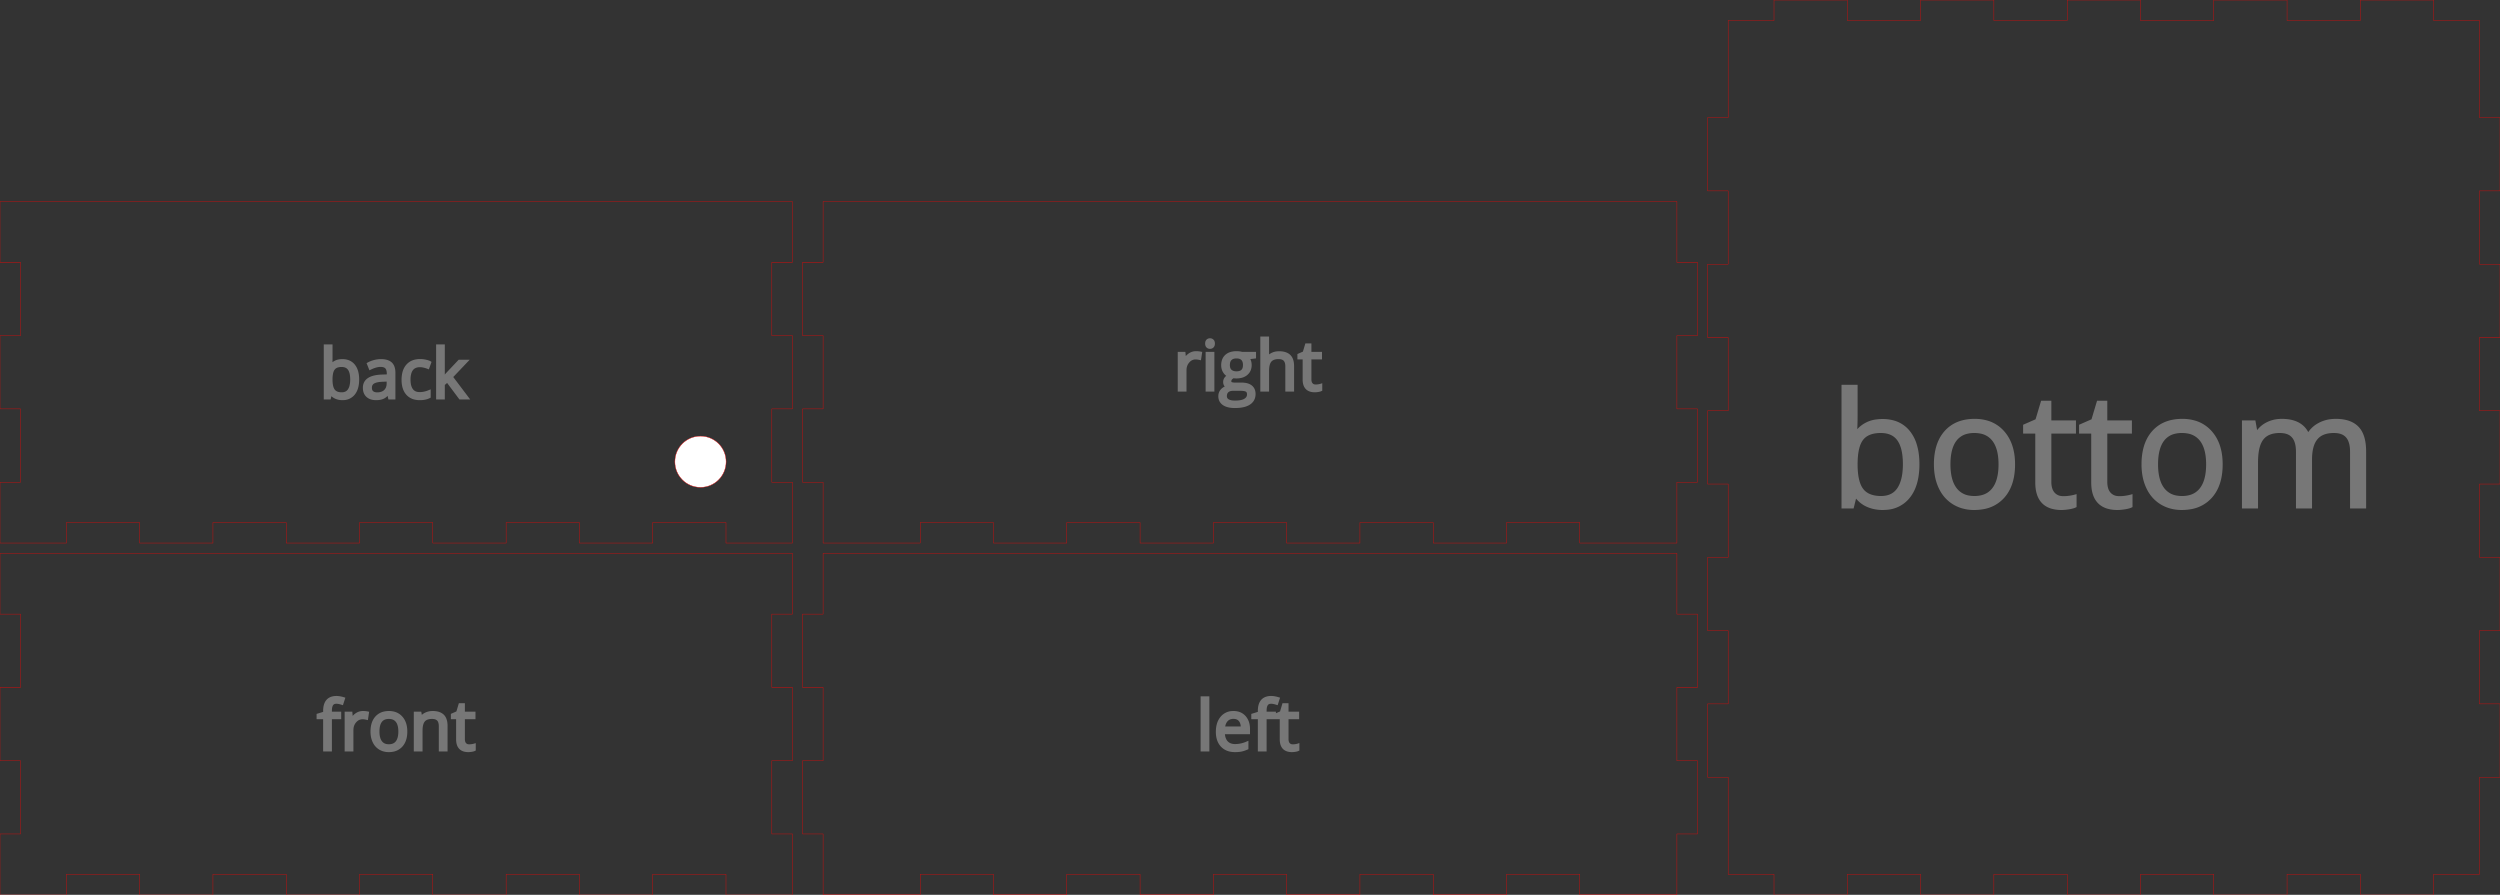 <?xml version="1.0" encoding="UTF-8" standalone="no"?>
<svg
   width="732mm"
   height="262mm"
   viewBox="0 0 732 262"
   version="1.1"
   preserveAspectRatio="xMidYMid meet"
   id="svg431"
   sodipodi:docname="doos_spiegel_3_v2.svg"
   inkscape:version="1.2.2 (732a01da63, 2022-12-09)"
   xmlns:inkscape="http://www.inkscape.org/namespaces/inkscape"
   xmlns:sodipodi="http://sodipodi.sourceforge.net/DTD/sodipodi-0.dtd"
   xmlns="http://www.w3.org/2000/svg"
   xmlns:svg="http://www.w3.org/2000/svg">
  <rect x="0" y="0" width="732" height="262" fill="#333333" stroke="none"/>
  <defs
     id="defs435" />
  <sodipodi:namedview
     id="namedview433"
     pagecolor="#ffffff"
     bordercolor="#000000"
     borderopacity="0.25"
     inkscape:showpageshadow="2"
     inkscape:pageopacity="0.0"
     inkscape:pagecheckerboard="0"
     inkscape:deskcolor="#d1d1d1"
     inkscape:document-units="mm"
     showgrid="false"
     inkscape:zoom="0.51470856"
     inkscape:cx="1384.2785"
     inkscape:cy="496.39742"
     inkscape:window-width="1920"
     inkscape:window-height="1001"
     inkscape:window-x="-9"
     inkscape:window-y="-9"
     inkscape:window-maximized="1"
     inkscape:current-layer="svg431" />
  <g
     id="svgGroup"
     stroke-linecap="round"
     fill-rule="evenodd"
     font-size="9pt"
     stroke="#000"
     stroke-width="0.25mm"
     fill="none"
     style="stroke:#000;stroke-width:0.25mm;fill:none">
    <path
       d="M 0 162 L 0 179.81 L 6 179.81 L 6 201.27 L 0 201.27 L 0 222.73 L 6 222.73 L 6 244.19 L 0 244.19 L 0 262 L 19.43 262 L 19.43 256 L 40.89 256 L 40.89 262 L 62.35 262 L 62.35 256 L 83.81 256 L 83.81 262 L 105.27 262 L 105.27 256 L 126.73 256 L 126.73 262 L 148.19 262 L 148.19 256 L 169.65 256 L 169.65 262 L 191.11 262 L 191.11 256 L 212.57 256 L 212.57 262 L 232 262 L 232 244.19 L 226 244.19 L 226 222.73 L 232 222.73 L 232 201.27 L 226 201.27 L 226 179.81 L 232 179.81 L 232 162 L 0 162 Z"
       id="front_outsideCutPath"
       stroke="#FF0000"
       stroke-width="0.1"
       style="stroke:#FF0000;stroke-width:0.1"
       vector-effect="non-scaling-stroke" />
    <path
       d="M 130.575 219.553 L 128.954 219.553 L 128.954 212.63 Q 128.954 211.796 128.712 211.231 A 1.928 1.928 0 0 0 128.358 210.677 A 1.828 1.828 0 0 0 127.609 210.198 Q 127.314 210.094 126.952 210.055 A 4.298 4.298 0 0 0 126.493 210.032 Q 125.387 210.032 124.67 210.426 A 2.286 2.286 0 0 0 124.032 210.94 A 2.65 2.65 0 0 0 123.572 211.746 Q 123.294 212.484 123.257 213.586 A 10.385 10.385 0 0 0 123.251 213.938 L 123.251 219.553 L 121.63 219.553 L 121.63 208.85 L 122.948 208.85 L 123.212 210.315 L 123.29 210.315 A 3.283 3.283 0 0 1 124.576 209.145 A 3.947 3.947 0 0 1 124.687 209.09 A 4.39 4.39 0 0 1 126.249 208.673 A 5.308 5.308 0 0 1 126.688 208.655 Q 127.971 208.655 128.832 209.065 A 2.913 2.913 0 0 1 129.599 209.588 Q 130.575 210.52 130.575 212.571 L 130.575 219.553 Z M 99.433 208.85 L 99.433 210.11 L 96.708 210.11 L 96.708 219.553 L 95.087 219.553 L 95.087 210.11 L 93.173 210.11 L 93.173 209.378 L 95.087 208.792 L 95.087 208.196 Q 95.087 204.79 97.656 204.325 A 4.927 4.927 0 0 1 98.534 204.251 Q 99.195 204.251 100.032 204.457 A 10.494 10.494 0 0 1 100.526 204.593 L 100.106 205.891 A 7.872 7.872 0 0 0 99.494 205.719 Q 98.941 205.589 98.505 205.589 A 2.186 2.186 0 0 0 97.978 205.648 A 1.404 1.404 0 0 0 97.147 206.199 A 1.876 1.876 0 0 0 96.9 206.699 Q 96.735 207.187 96.712 207.913 A 7.654 7.654 0 0 0 96.708 208.157 L 96.708 208.85 L 99.433 208.85 Z M 138.827 218.216 L 138.827 219.456 A 1.595 1.595 0 0 1 138.638 219.531 Q 138.436 219.598 138.148 219.649 A 6.063 6.063 0 0 1 138.051 219.666 Q 137.572 219.743 137.183 219.748 A 4.156 4.156 0 0 1 137.128 219.749 A 4.234 4.234 0 0 1 135.88 219.581 Q 134.509 219.158 134.15 217.668 A 5.096 5.096 0 0 1 134.022 216.477 L 134.022 210.11 L 132.489 210.11 L 132.489 209.329 L 134.022 208.655 L 134.706 206.37 L 135.644 206.37 L 135.644 208.85 L 138.749 208.85 L 138.749 210.11 L 135.644 210.11 L 135.644 216.409 A 3.264 3.264 0 0 0 135.691 216.982 Q 135.747 217.297 135.87 217.546 A 1.572 1.572 0 0 0 136.103 217.893 A 1.506 1.506 0 0 0 137.028 218.386 A 2.167 2.167 0 0 0 137.362 218.411 A 5.324 5.324 0 0 0 138.142 218.355 A 4.914 4.914 0 0 0 138.192 218.347 A 8.77 8.77 0 0 0 138.426 218.307 Q 138.65 218.266 138.805 218.222 A 2.43 2.43 0 0 0 138.827 218.216 Z M 107.548 208.772 L 107.323 210.276 A 7.145 7.145 0 0 0 106.809 210.181 Q 106.553 210.144 106.325 210.134 A 3.802 3.802 0 0 0 106.151 210.13 A 2.809 2.809 0 0 0 104.076 211.026 A 3.843 3.843 0 0 0 103.93 211.184 A 3.702 3.702 0 0 0 103.037 213.263 A 4.921 4.921 0 0 0 103.007 213.811 L 103.007 219.553 L 101.386 219.553 L 101.386 208.85 L 102.724 208.85 L 102.909 210.833 L 102.987 210.833 A 5.474 5.474 0 0 1 103.599 209.958 A 4.182 4.182 0 0 1 104.423 209.221 Q 105.263 208.655 106.269 208.655 A 7.442 7.442 0 0 1 106.935 208.683 A 5.432 5.432 0 0 1 107.548 208.772 Z M 118.639 215.821 A 8.374 8.374 0 0 0 118.788 214.192 A 9.514 9.514 0 0 0 118.785 213.935 Q 118.721 211.567 117.465 210.149 A 4.244 4.244 0 0 0 115.495 208.879 A 5.447 5.447 0 0 0 113.896 208.655 A 6.296 6.296 0 0 0 112.765 208.752 A 4.288 4.288 0 0 0 110.263 210.115 Q 109.394 211.085 109.102 212.564 A 8.417 8.417 0 0 0 108.954 214.192 A 8.11 8.11 0 0 0 109.056 215.506 A 5.997 5.997 0 0 0 109.56 217.141 A 5.328 5.328 0 0 0 109.678 217.372 A 4.389 4.389 0 0 0 111.278 219.075 A 4.514 4.514 0 0 0 112.314 219.536 A 5.206 5.206 0 0 0 113.827 219.749 A 6.295 6.295 0 0 0 114.926 219.657 A 4.322 4.322 0 0 0 117.47 218.279 Q 118.345 217.303 118.639 215.821 Z M 110.634 214.192 Q 110.634 216.243 111.454 217.317 A 2.657 2.657 0 0 0 113.185 218.336 A 4.026 4.026 0 0 0 113.866 218.391 A 3.765 3.765 0 0 0 114.86 218.268 A 2.62 2.62 0 0 0 116.283 217.322 Q 117.108 216.253 117.108 214.192 Q 117.108 212.883 116.769 211.977 A 3.338 3.338 0 0 0 116.283 211.092 A 2.667 2.667 0 0 0 114.625 210.102 A 4.089 4.089 0 0 0 113.847 210.032 A 3.858 3.858 0 0 0 112.886 210.145 A 2.582 2.582 0 0 0 111.444 211.077 Q 110.861 211.829 110.697 213.113 A 8.566 8.566 0 0 0 110.634 214.192 Z"
       id="front_labelLayer"
       stroke="#777777"
       fill="#777777"
       style="stroke:#777777;fill:#777777"
       vector-effect="non-scaling-stroke" />
    <path
       d="M 241 162 L 241 179.81 L 235 179.81 L 235 201.27 L 241 201.27 L 241 222.73 L 235 222.73 L 235 244.19 L 241 244.19 L 241 262 L 269.43 262 L 269.43 256 L 290.89 256 L 290.89 262 L 312.35 262 L 312.35 256 L 333.81 256 L 333.81 262 L 355.27 262 L 355.27 256 L 376.73 256 L 376.73 262 L 398.19 262 L 398.19 256 L 419.65 256 L 419.65 262 L 441.11 262 L 441.11 256 L 462.57 256 L 462.57 262 L 484.03 262 L 491 262 L 491 244.19 L 497 244.19 L 497 222.73 L 491 222.73 L 491 201.27 L 497 201.27 L 497 179.81 L 491 179.81 L 491 162 L 241 162 Z"
       id="left_outsideCutPath"
       stroke="#FF0000"
       stroke-width="0.1"
       style="stroke:#FF0000;stroke-width:0.1"
       vector-effect="non-scaling-stroke" />
    <path
       d="M 373.114 208.85 L 373.114 210.11 L 370.39 210.11 L 370.39 219.553 L 368.769 219.553 L 368.769 210.11 L 366.854 210.11 L 366.854 209.378 L 368.769 208.792 L 368.769 208.196 Q 368.769 204.79 371.338 204.325 A 4.927 4.927 0 0 1 372.216 204.251 Q 372.876 204.251 373.714 204.457 A 10.494 10.494 0 0 1 374.208 204.593 L 373.788 205.891 A 7.872 7.872 0 0 0 373.176 205.719 Q 372.622 205.589 372.187 205.589 A 2.186 2.186 0 0 0 371.66 205.648 A 1.404 1.404 0 0 0 370.829 206.199 A 1.876 1.876 0 0 0 370.581 206.699 Q 370.417 207.187 370.393 207.913 A 7.654 7.654 0 0 0 370.39 208.157 L 370.39 208.85 L 373.114 208.85 Z M 365.526 213.47 L 365.526 214.495 L 358.153 214.495 A 6.506 6.506 0 0 0 358.267 215.584 Q 358.384 216.178 358.619 216.646 A 3.044 3.044 0 0 0 359.105 217.356 A 2.946 2.946 0 0 0 360.652 218.228 A 4.463 4.463 0 0 0 361.649 218.333 A 8.562 8.562 0 0 0 364.856 217.698 A 9.811 9.811 0 0 0 365.067 217.61 L 365.067 219.055 A 9.732 9.732 0 0 1 364.18 219.39 A 7.442 7.442 0 0 1 363.441 219.588 Q 362.845 219.713 362.058 219.741 A 13.207 13.207 0 0 1 361.591 219.749 A 6.299 6.299 0 0 1 360.014 219.562 A 4.461 4.461 0 0 1 357.846 218.303 Q 356.474 216.858 356.474 214.29 A 8.512 8.512 0 0 1 356.631 212.602 Q 356.839 211.576 357.32 210.778 A 4.8 4.8 0 0 1 357.748 210.178 A 4.154 4.154 0 0 1 360.776 208.668 A 5.731 5.731 0 0 1 361.171 208.655 A 4.939 4.939 0 0 1 362.562 208.841 A 3.758 3.758 0 0 1 364.354 209.978 A 4.533 4.533 0 0 1 365.382 212.05 A 6.598 6.598 0 0 1 365.526 213.47 Z M 379.989 218.216 L 379.989 219.456 A 1.595 1.595 0 0 1 379.8 219.531 Q 379.598 219.598 379.31 219.649 A 6.063 6.063 0 0 1 379.213 219.666 Q 378.734 219.743 378.345 219.748 A 4.156 4.156 0 0 1 378.29 219.749 A 4.234 4.234 0 0 1 377.042 219.581 Q 375.671 219.158 375.312 217.668 A 5.096 5.096 0 0 1 375.185 216.477 L 375.185 210.11 L 373.651 210.11 L 373.651 209.329 L 375.185 208.655 L 375.868 206.37 L 376.806 206.37 L 376.806 208.85 L 379.911 208.85 L 379.911 210.11 L 376.806 210.11 L 376.806 216.409 A 3.264 3.264 0 0 0 376.853 216.982 Q 376.909 217.297 377.032 217.546 A 1.572 1.572 0 0 0 377.265 217.893 A 1.506 1.506 0 0 0 378.19 218.386 A 2.167 2.167 0 0 0 378.524 218.411 A 5.324 5.324 0 0 0 379.304 218.355 A 4.914 4.914 0 0 0 379.354 218.347 A 8.77 8.77 0 0 0 379.589 218.307 Q 379.812 218.266 379.968 218.222 A 2.43 2.43 0 0 0 379.989 218.216 Z M 353.632 204.358 L 353.632 219.553 L 352.011 219.553 L 352.011 204.358 L 353.632 204.358 Z M 358.192 213.177 L 363.788 213.177 A 5.524 5.524 0 0 0 363.721 212.288 Q 363.574 211.389 363.104 210.828 A 2.221 2.221 0 0 0 361.767 210.067 A 3.332 3.332 0 0 0 361.151 210.012 A 3.196 3.196 0 0 0 360.228 210.139 A 2.469 2.469 0 0 0 359.096 210.852 Q 358.402 211.612 358.224 212.9 A 6.124 6.124 0 0 0 358.192 213.177 Z"
       id="left_labelLayer"
       stroke="#777777"
       fill="#777777"
       style="stroke:#777777;fill:#777777"
       vector-effect="non-scaling-stroke" />
    <path
       d="M 0 59 L 0 76.81 L 6 76.81 L 6 98.27 L 0 98.27 L 0 119.73 L 6 119.73 L 6 141.19 L 0 141.19 L 0 159 L 19.43 159 L 19.43 153 L 40.89 153 L 40.89 159 L 62.35 159 L 62.35 153 L 83.81 153 L 83.81 159 L 105.27 159 L 105.27 153 L 126.73 153 L 126.73 159 L 148.19 159 L 148.19 153 L 169.65 153 L 169.65 159 L 191.11 159 L 191.11 153 L 212.57 153 L 212.57 159 L 232 159 L 232 141.19 L 226 141.19 L 226 119.73 L 232 119.73 L 232 98.27 L 226 98.27 L 226 76.81 L 232 76.81 L 232 59 L 0 59 Z"
       id="back_outsideCutPath"
       stroke="#FF0000"
       stroke-width="0.1"
       style="stroke:#FF0000;stroke-width:0.1"
       vector-effect="non-scaling-stroke" />
    <path
       d="M 129.691 111.021 L 129.77 111.021 Q 130.189 110.426 131.049 109.459 L 134.506 105.797 L 136.43 105.797 L 132.094 110.357 L 136.732 116.5 L 134.77 116.5 L 130.99 111.441 L 129.77 112.496 L 129.77 116.5 L 128.168 116.5 L 128.168 101.305 L 129.77 101.305 L 129.77 109.361 A 10.803 10.803 0 0 1 129.765 109.666 Q 129.75 110.179 129.691 111.021 Z M 96.889 115.123 L 96.771 115.123 L 96.43 116.5 L 95.268 116.5 L 95.268 101.305 L 96.889 101.305 L 96.889 104.996 Q 96.889 106.196 96.816 107.159 A 20.218 20.218 0 0 1 96.811 107.223 L 96.889 107.223 A 3.686 3.686 0 0 1 99.579 105.66 A 5.537 5.537 0 0 1 100.248 105.621 A 4.955 4.955 0 0 1 101.642 105.807 A 3.709 3.709 0 0 1 103.524 107.061 A 4.777 4.777 0 0 1 104.362 108.675 Q 104.568 109.339 104.645 110.135 A 10.405 10.405 0 0 1 104.691 111.139 Q 104.691 113.775 103.515 115.235 A 3.838 3.838 0 0 1 100.787 116.669 A 5.498 5.498 0 0 1 100.248 116.695 A 4.917 4.917 0 0 1 99.012 116.545 A 4.278 4.278 0 0 1 98.339 116.309 Q 97.475 115.924 96.889 115.123 Z M 115.307 116.5 L 114.105 116.5 L 113.783 114.976 L 113.705 114.976 A 6.72 6.72 0 0 1 113.161 115.585 Q 112.869 115.873 112.577 116.073 A 2.987 2.987 0 0 1 112.108 116.339 Q 111.313 116.695 110.121 116.695 A 4.975 4.975 0 0 1 109.109 116.598 Q 108.219 116.413 107.626 115.875 A 2.665 2.665 0 0 1 106.822 114.47 A 4.079 4.079 0 0 1 106.723 113.541 Q 106.723 110.403 111.579 110.156 A 15.834 15.834 0 0 1 111.908 110.142 L 113.725 110.084 L 113.725 109.42 A 4.656 4.656 0 0 0 113.679 108.747 Q 113.629 108.402 113.522 108.126 A 1.809 1.809 0 0 0 113.183 107.559 A 1.646 1.646 0 0 0 112.509 107.12 Q 112.239 107.022 111.904 106.983 A 4.005 4.005 0 0 0 111.449 106.959 Q 110.374 106.959 109.071 107.489 A 10.857 10.857 0 0 0 108.422 107.779 L 107.924 106.539 A 7.474 7.474 0 0 1 109.366 105.946 A 8.508 8.508 0 0 1 109.657 105.865 A 7.507 7.507 0 0 1 111.547 105.621 A 6.847 6.847 0 0 1 112.59 105.695 Q 113.733 105.872 114.384 106.471 Q 115.107 107.137 115.264 108.434 A 6.379 6.379 0 0 1 115.307 109.195 L 115.307 116.5 Z M 125.785 106.158 L 125.287 107.535 A 7.212 7.212 0 0 0 124.505 107.275 A 8.613 8.613 0 0 0 124.115 107.179 Q 123.572 107.057 123.136 107.04 A 3.593 3.593 0 0 0 122.992 107.037 Q 119.73 107.037 119.73 111.197 A 7.851 7.851 0 0 0 119.808 112.34 Q 119.979 113.499 120.526 114.224 A 2.575 2.575 0 0 0 122.194 115.221 A 3.922 3.922 0 0 0 122.885 115.279 A 6.786 6.786 0 0 0 124.757 115.007 A 8.379 8.379 0 0 0 125.629 114.703 L 125.629 116.139 A 4.611 4.611 0 0 1 124.501 116.538 Q 123.98 116.653 123.373 116.684 A 8.89 8.89 0 0 1 122.924 116.695 A 6.059 6.059 0 0 1 121.45 116.526 A 4.108 4.108 0 0 1 119.325 115.265 Q 118.224 114.029 118.074 111.908 A 9.802 9.802 0 0 1 118.051 111.217 A 8.945 8.945 0 0 1 118.189 109.59 Q 118.357 108.683 118.729 107.968 A 4.469 4.469 0 0 1 119.345 107.066 A 4.198 4.198 0 0 1 121.643 105.745 A 6.363 6.363 0 0 1 123.031 105.601 A 7.316 7.316 0 0 1 124.574 105.767 Q 125.337 105.932 125.775 106.153 A 2.415 2.415 0 0 1 125.785 106.158 Z M 100.014 106.978 A 4.555 4.555 0 0 0 99.131 107.058 Q 98.142 107.254 97.621 107.931 A 2.775 2.775 0 0 0 97.219 108.696 Q 96.948 109.455 96.899 110.61 A 12.49 12.49 0 0 0 96.889 111.139 A 10.719 10.719 0 0 0 96.942 112.246 Q 97.058 113.364 97.431 114.044 A 2.445 2.445 0 0 0 97.641 114.366 A 2.352 2.352 0 0 0 98.834 115.171 Q 99.365 115.338 100.053 115.338 Q 101.547 115.338 102.279 114.249 A 3.721 3.721 0 0 0 102.74 113.253 Q 102.884 112.78 102.952 112.207 A 9.289 9.289 0 0 0 103.012 111.119 A 9.578 9.578 0 0 0 102.954 110.028 Q 102.816 108.834 102.354 108.113 A 2.689 2.689 0 0 0 102.279 108.004 Q 101.547 106.978 100.014 106.978 Z M 113.686 112.203 L 113.686 111.236 L 112.064 111.305 Q 110.45 111.362 109.588 111.742 A 2.49 2.49 0 0 0 109.276 111.905 A 1.73 1.73 0 0 0 108.452 113.16 A 2.56 2.56 0 0 0 108.422 113.56 A 2.317 2.317 0 0 0 108.479 114.092 Q 108.575 114.5 108.833 114.781 A 1.444 1.444 0 0 0 108.954 114.898 A 1.765 1.765 0 0 0 109.615 115.249 Q 109.979 115.357 110.443 115.357 Q 111.957 115.357 112.821 114.527 Q 113.681 113.702 113.686 112.219 A 5.163 5.163 0 0 0 113.686 112.203 Z"
       id="back_labelLayer"
       stroke="#777777"
       fill="#777777"
       style="stroke:#777777;fill:#777777"
       vector-effect="non-scaling-stroke" />
    <path
       d="M 241 59 L 241 76.81 L 235 76.81 L 235 98.27 L 241 98.27 L 241 119.73 L 235 119.73 L 235 141.19 L 241 141.19 L 241 159 L 269.43 159 L 269.43 153 L 290.89 153 L 290.89 159 L 312.35 159 L 312.35 153 L 333.81 153 L 333.81 159 L 355.27 159 L 355.27 153 L 376.73 153 L 376.73 159 L 398.19 159 L 398.19 153 L 419.65 153 L 419.65 159 L 441.11 159 L 441.11 153 L 462.57 153 L 462.57 159 L 484.03 159 L 491 159 L 491 141.19 L 497 141.19 L 497 119.73 L 491 119.73 L 491 98.27 L 497 98.27 L 497 76.81 L 491 76.81 L 491 59 L 241 59 Z"
       id="right_outsideCutPath"
       stroke="#FF0000"
       stroke-width="0.1"
       style="stroke:#FF0000;stroke-width:0.1"
       vector-effect="non-scaling-stroke" />
    <path
       d="M 378.437 114.195 L 376.815 114.195 L 376.815 107.271 Q 376.815 106.437 376.573 105.873 A 1.928 1.928 0 0 0 376.22 105.318 A 1.828 1.828 0 0 0 375.47 104.84 Q 375.176 104.736 374.814 104.697 A 4.298 4.298 0 0 0 374.354 104.674 A 4.906 4.906 0 0 0 373.437 104.754 Q 372.929 104.851 372.537 105.065 A 2.27 2.27 0 0 0 371.889 105.592 Q 371.112 106.51 371.112 108.6 L 371.112 114.195 L 369.491 114.195 L 369.491 99 L 371.112 99 L 371.112 103.6 A 14.583 14.583 0 0 1 371.102 104.16 Q 371.092 104.422 371.072 104.648 A 6.341 6.341 0 0 1 371.034 104.977 L 371.132 104.977 A 3.239 3.239 0 0 1 372.267 103.884 A 3.957 3.957 0 0 1 372.494 103.761 A 4.162 4.162 0 0 1 373.86 103.356 A 5.261 5.261 0 0 1 374.511 103.316 Q 375.802 103.316 376.668 103.72 A 2.922 2.922 0 0 1 377.455 104.249 A 2.823 2.823 0 0 1 378.151 105.342 Q 378.318 105.797 378.388 106.361 A 7.01 7.01 0 0 1 378.437 107.213 L 378.437 114.195 Z M 363.593 103.492 L 367.294 103.492 L 367.294 104.518 L 365.312 104.752 Q 365.585 105.094 365.8 105.645 A 3.119 3.119 0 0 1 365.984 106.39 A 4.005 4.005 0 0 1 366.015 106.891 A 3.716 3.716 0 0 1 365.844 108.043 A 3.006 3.006 0 0 1 364.94 109.4 Q 363.973 110.245 362.355 110.329 A 7.041 7.041 0 0 1 361.991 110.338 Q 361.513 110.338 361.093 110.26 Q 360.502 110.572 360.248 110.976 A 1.22 1.22 0 0 0 360.058 111.637 A 0.84 0.84 0 0 0 360.1 111.912 Q 360.178 112.137 360.397 112.273 A 0.9 0.9 0 0 0 360.419 112.286 A 1.137 1.137 0 0 0 360.671 112.39 Q 361.034 112.496 361.659 112.496 L 363.554 112.496 A 6.636 6.636 0 0 1 364.561 112.568 Q 365.088 112.649 365.514 112.822 A 2.93 2.93 0 0 1 366.225 113.228 A 2.372 2.372 0 0 1 367.106 114.739 A 3.562 3.562 0 0 1 367.157 115.357 A 3.51 3.51 0 0 1 366.957 116.572 Q 366.633 117.456 365.787 118.031 A 3.856 3.856 0 0 1 365.731 118.067 Q 364.306 119 361.571 119 A 9.083 9.083 0 0 1 360.353 118.924 Q 359.116 118.756 358.334 118.219 A 2.584 2.584 0 0 1 357.501 117.315 Q 357.234 116.82 357.201 116.193 A 3.423 3.423 0 0 1 357.196 116.012 Q 357.196 115.035 357.821 114.322 A 2.831 2.831 0 0 1 358.794 113.614 A 4.012 4.012 0 0 1 359.579 113.355 A 1.682 1.682 0 0 1 358.926 112.827 A 1.998 1.998 0 0 1 358.891 112.779 A 1.503 1.503 0 0 1 358.615 111.967 A 1.862 1.862 0 0 1 358.612 111.871 A 1.854 1.854 0 0 1 358.706 111.274 A 1.643 1.643 0 0 1 358.925 110.846 A 2.32 2.32 0 0 1 359.231 110.5 Q 359.506 110.243 359.911 109.996 A 2.842 2.842 0 0 1 358.677 109.008 A 3.522 3.522 0 0 1 358.559 108.834 Q 358.036 108.014 358.036 106.959 A 4.684 4.684 0 0 1 358.159 105.851 A 3.081 3.081 0 0 1 359.091 104.249 A 3.443 3.443 0 0 1 360.412 103.52 Q 360.937 103.36 361.569 103.314 A 7.16 7.16 0 0 1 362.079 103.297 A 6.214 6.214 0 0 1 362.901 103.349 A 4.733 4.733 0 0 1 363.593 103.492 Z M 386.688 112.857 L 386.688 114.098 A 1.595 1.595 0 0 1 386.499 114.173 Q 386.298 114.24 386.009 114.291 A 6.063 6.063 0 0 1 385.912 114.308 Q 385.433 114.385 385.044 114.39 A 4.156 4.156 0 0 1 384.989 114.391 A 4.234 4.234 0 0 1 383.741 114.223 Q 382.37 113.799 382.011 112.309 A 5.096 5.096 0 0 1 381.884 111.119 L 381.884 104.752 L 380.351 104.752 L 380.351 103.971 L 381.884 103.297 L 382.567 101.012 L 383.505 101.012 L 383.505 103.492 L 386.61 103.492 L 386.61 104.752 L 383.505 104.752 L 383.505 111.051 A 3.264 3.264 0 0 0 383.552 111.624 Q 383.608 111.939 383.731 112.188 A 1.572 1.572 0 0 0 383.964 112.535 A 1.506 1.506 0 0 0 384.89 113.028 A 2.167 2.167 0 0 0 385.224 113.053 A 5.324 5.324 0 0 0 386.004 112.997 A 4.914 4.914 0 0 0 386.054 112.989 A 8.77 8.77 0 0 0 386.288 112.949 Q 386.511 112.907 386.667 112.864 A 2.43 2.43 0 0 0 386.688 112.857 Z M 351.474 103.414 L 351.249 104.918 A 7.145 7.145 0 0 0 350.735 104.823 Q 350.479 104.786 350.251 104.776 A 3.802 3.802 0 0 0 350.077 104.771 A 2.809 2.809 0 0 0 348.002 105.668 A 3.843 3.843 0 0 0 347.855 105.826 A 3.702 3.702 0 0 0 346.962 107.905 A 4.921 4.921 0 0 0 346.933 108.453 L 346.933 114.195 L 345.312 114.195 L 345.312 103.492 L 346.649 103.492 L 346.835 105.475 L 346.913 105.475 A 5.474 5.474 0 0 1 347.525 104.6 A 4.182 4.182 0 0 1 348.349 103.863 Q 349.188 103.297 350.194 103.297 A 7.442 7.442 0 0 1 350.861 103.325 A 5.432 5.432 0 0 1 351.474 103.414 Z M 355.097 103.492 L 355.097 114.195 L 353.476 114.195 L 353.476 103.492 L 355.097 103.492 Z M 363.036 113.951 L 361.093 113.951 Q 359.989 113.951 359.374 114.478 A 1.708 1.708 0 0 0 358.813 115.447 A 2.594 2.594 0 0 0 358.759 115.992 A 1.628 1.628 0 0 0 358.866 116.596 Q 359.02 116.985 359.396 117.248 A 1.902 1.902 0 0 0 359.491 117.31 A 2.596 2.596 0 0 0 360.13 117.584 Q 360.732 117.758 361.577 117.76 A 8.225 8.225 0 0 0 361.591 117.76 Q 363.414 117.76 364.392 117.273 A 2.692 2.692 0 0 0 364.613 117.149 A 2.365 2.365 0 0 0 365.162 116.69 A 1.772 1.772 0 0 0 365.595 115.494 A 2.193 2.193 0 0 0 365.555 115.059 Q 365.448 114.533 365.058 114.288 A 1.538 1.538 0 0 0 364.693 114.129 Q 364.304 114.009 363.69 113.97 A 10.315 10.315 0 0 0 363.036 113.951 Z M 359.999 108.303 A 1.734 1.734 0 0 0 360.272 108.619 A 2.095 2.095 0 0 0 361.116 109.077 Q 361.437 109.169 361.82 109.19 A 4.174 4.174 0 0 0 362.04 109.195 A 3.532 3.532 0 0 0 362.965 109.085 Q 364.023 108.797 364.308 107.759 A 3.283 3.283 0 0 0 364.413 106.891 A 3.486 3.486 0 0 0 364.294 105.936 Q 363.878 104.478 362.011 104.478 Q 361.135 104.478 360.569 104.84 A 1.866 1.866 0 0 0 360.253 105.094 Q 359.638 105.709 359.638 106.92 Q 359.638 107.767 359.999 108.303 Z M 353.362 100.295 A 1.796 1.796 0 0 0 353.339 100.592 Q 353.339 101.139 353.612 101.407 A 0.91 0.91 0 0 0 353.941 101.617 A 1.03 1.03 0 0 0 354.296 101.676 A 0.946 0.946 0 0 0 354.97 101.407 A 0.791 0.791 0 0 0 355.124 101.203 Q 355.253 100.96 355.253 100.592 A 1.854 1.854 0 0 0 355.245 100.416 Q 355.23 100.256 355.185 100.125 A 0.819 0.819 0 0 0 354.97 99.781 A 0.955 0.955 0 0 0 354.296 99.518 A 1.238 1.238 0 0 0 354.214 99.52 A 0.937 0.937 0 0 0 353.612 99.776 Q 353.418 99.96 353.362 100.295 Z"
       id="right_labelLayer"
       stroke="#777777"
       fill="#777777"
       style="stroke:#777777;fill:#777777"
       vector-effect="non-scaling-stroke" />
    <path
       d="M 506 6 L 506 34.43 L 500 34.43 L 500 55.89 L 506 55.89 L 506 77.35 L 500 77.35 L 500 98.81 L 506 98.81 L 506 120.27 L 500 120.27 L 500 141.73 L 506 141.73 L 506 163.19 L 500 163.19 L 500 184.65 L 506 184.65 L 506 206.11 L 500 206.11 L 500 227.57 L 506 227.57 L 506 249.03 L 506 256 L 519.43 256 L 519.43 262 L 540.89 262 L 540.89 256 L 562.35 256 L 562.35 262 L 583.81 262 L 583.81 256 L 605.27 256 L 605.27 262 L 626.73 262 L 626.73 256 L 648.19 256 L 648.19 262 L 669.65 262 L 669.65 256 L 691.11 256 L 691.11 262 L 712.57 262 L 712.57 256 L 726 256 L 726 227.57 L 732 227.57 L 732 206.11 L 726 206.11 L 726 184.65 L 732 184.65 L 732 163.19 L 726 163.19 L 726 141.73 L 732 141.73 L 732 120.27 L 726 120.27 L 726 98.81 L 732 98.81 L 732 77.35 L 726 77.35 L 726 55.89 L 732 55.89 L 732 34.43 L 726 34.43 L 726 12.97 L 726 6 L 712.57 6 L 712.57 0 L 691.11 0 L 691.11 6 L 669.65 6 L 669.65 0 L 648.19 0 L 648.19 6 L 626.73 6 L 626.73 0 L 605.27 0 L 605.27 6 L 583.81 6 L 583.81 0 L 562.35 0 L 562.35 6 L 540.89 6 L 540.89 0 L 519.43 0 L 519.43 6 L 506 6 Z"
       id="bottom_outsideCutPath"
       stroke="#FF0000"
       stroke-width="0.1"
       style="stroke:#FF0000;stroke-width:0.1"
       vector-effect="non-scaling-stroke" />
    <path
       d="M 692.329 148.399 L 688.568 148.399 L 688.568 132.246 Q 688.568 130.386 688.07 129.109 A 4.545 4.545 0 0 0 687.299 127.794 A 3.958 3.958 0 0 0 685.459 126.604 Q 684.804 126.392 684.005 126.333 A 8.73 8.73 0 0 0 683.357 126.31 Q 680.894 126.31 679.334 127.301 A 4.98 4.98 0 0 0 678.169 128.326 A 6.215 6.215 0 0 0 677.115 130.233 Q 676.497 131.966 676.492 134.495 A 20.918 20.918 0 0 0 676.492 134.534 L 676.492 148.399 L 672.731 148.399 L 672.731 132.246 Q 672.731 130.386 672.233 129.109 A 4.545 4.545 0 0 0 671.462 127.794 A 3.945 3.945 0 0 0 669.648 126.614 Q 668.719 126.31 667.498 126.31 A 9.341 9.341 0 0 0 665.566 126.496 Q 664.374 126.748 663.486 127.341 A 4.93 4.93 0 0 0 662.321 128.428 Q 660.832 130.348 660.692 134.491 A 26.185 26.185 0 0 0 660.678 135.372 L 660.678 148.399 L 656.917 148.399 L 656.917 123.568 L 659.976 123.568 L 660.587 126.967 L 660.769 126.967 A 7.392 7.392 0 0 1 663.771 124.135 A 8.929 8.929 0 0 1 667.297 123.145 A 10.785 10.785 0 0 1 668.109 123.115 Q 673.932 123.115 675.722 127.329 L 675.903 127.329 A 7.853 7.853 0 0 1 678.861 124.393 A 9.434 9.434 0 0 1 679.12 124.248 A 9.519 9.519 0 0 1 682.612 123.186 A 11.869 11.869 0 0 1 683.923 123.115 A 13.073 13.073 0 0 1 686.295 123.316 Q 688.776 123.774 690.233 125.279 Q 692.329 127.442 692.329 132.2 L 692.329 148.399 Z M 543.432 145.205 L 543.16 145.205 L 542.367 148.399 L 539.671 148.399 L 539.671 113.146 L 543.432 113.146 L 543.432 121.71 A 78.413 78.413 0 0 1 543.389 124.36 Q 543.344 125.696 543.251 126.876 L 543.432 126.876 A 8.551 8.551 0 0 1 549.673 123.251 A 12.845 12.845 0 0 1 551.226 123.16 A 11.495 11.495 0 0 1 554.461 123.592 A 8.605 8.605 0 0 1 558.827 126.502 A 11.082 11.082 0 0 1 560.77 130.245 Q 561.248 131.786 561.427 133.634 A 24.14 24.14 0 0 1 561.534 135.961 A 22.051 22.051 0 0 1 561.242 139.671 Q 560.904 141.649 560.175 143.235 A 10.571 10.571 0 0 1 558.804 145.465 A 8.903 8.903 0 0 1 552.476 148.793 A 12.756 12.756 0 0 1 551.226 148.853 A 11.408 11.408 0 0 1 548.359 148.503 A 9.926 9.926 0 0 1 546.796 147.958 Q 544.791 147.063 543.432 145.205 Z M 607.549 145.296 L 607.549 148.173 A 3.699 3.699 0 0 1 607.11 148.347 Q 606.566 148.528 605.748 148.66 Q 604.637 148.84 603.734 148.852 A 9.641 9.641 0 0 1 603.607 148.853 A 9.823 9.823 0 0 1 600.712 148.463 Q 596.402 147.133 596.402 141.263 L 596.402 126.491 L 592.845 126.491 L 592.845 124.678 L 596.402 123.115 L 597.988 117.813 L 600.163 117.813 L 600.163 123.568 L 607.368 123.568 L 607.368 126.491 L 600.163 126.491 L 600.163 141.104 A 7.573 7.573 0 0 0 600.272 142.434 Q 600.403 143.164 600.689 143.742 A 3.648 3.648 0 0 0 601.228 144.548 A 3.494 3.494 0 0 0 603.376 145.691 A 5.027 5.027 0 0 0 604.151 145.749 A 12.351 12.351 0 0 0 605.96 145.619 A 11.385 11.385 0 0 0 606.076 145.601 A 20.345 20.345 0 0 0 606.619 145.508 Q 607.138 145.411 607.499 145.31 A 5.648 5.648 0 0 0 607.549 145.296 Z M 623.93 145.296 L 623.93 148.173 A 3.699 3.699 0 0 1 623.491 148.347 Q 622.946 148.528 622.128 148.66 Q 621.018 148.84 620.115 148.852 A 9.641 9.641 0 0 1 619.987 148.853 A 9.823 9.823 0 0 1 617.093 148.463 Q 612.783 147.133 612.783 141.263 L 612.783 126.491 L 609.226 126.491 L 609.226 124.678 L 612.783 123.115 L 614.369 117.813 L 616.544 117.813 L 616.544 123.568 L 623.748 123.568 L 623.748 126.491 L 616.544 126.491 L 616.544 141.104 A 7.573 7.573 0 0 0 616.653 142.434 Q 616.783 143.164 617.069 143.742 A 3.648 3.648 0 0 0 617.608 144.548 A 3.494 3.494 0 0 0 619.756 145.691 A 5.027 5.027 0 0 0 620.531 145.749 A 12.351 12.351 0 0 0 622.341 145.619 A 11.385 11.385 0 0 0 622.457 145.601 A 20.345 20.345 0 0 0 623 145.508 Q 623.519 145.411 623.879 145.31 A 5.648 5.648 0 0 0 623.93 145.296 Z M 589.192 139.74 A 19.427 19.427 0 0 0 589.537 135.961 Q 589.537 130.048 586.467 126.581 A 9.846 9.846 0 0 0 581.897 123.633 A 12.638 12.638 0 0 0 578.187 123.115 Q 572.794 123.115 569.758 126.502 Q 567.742 128.751 567.065 132.185 A 19.528 19.528 0 0 0 566.723 135.961 A 18.814 18.814 0 0 0 566.959 139.009 A 13.913 13.913 0 0 0 568.127 142.803 A 12.361 12.361 0 0 0 568.401 143.339 A 10.182 10.182 0 0 0 572.115 147.289 A 10.472 10.472 0 0 0 574.519 148.358 A 12.077 12.077 0 0 0 578.028 148.853 A 14.604 14.604 0 0 0 580.578 148.639 A 10.027 10.027 0 0 0 586.479 145.443 Q 588.51 143.178 589.192 139.74 Z M 649.979 139.74 A 19.427 19.427 0 0 0 650.324 135.961 Q 650.324 130.048 647.254 126.581 A 9.846 9.846 0 0 0 642.683 123.633 A 12.638 12.638 0 0 0 638.973 123.115 Q 633.581 123.115 630.545 126.502 Q 628.529 128.751 627.852 132.185 A 19.528 19.528 0 0 0 627.509 135.961 A 18.814 18.814 0 0 0 627.746 139.009 A 13.913 13.913 0 0 0 628.914 142.803 A 12.361 12.361 0 0 0 629.188 143.339 A 10.182 10.182 0 0 0 632.901 147.289 A 10.472 10.472 0 0 0 635.305 148.358 A 12.077 12.077 0 0 0 638.815 148.853 A 14.604 14.604 0 0 0 641.365 148.639 A 10.027 10.027 0 0 0 647.266 145.443 Q 649.297 143.178 649.979 139.74 Z M 570.619 135.961 A 19.045 19.045 0 0 0 570.801 138.682 Q 571.001 140.063 571.421 141.182 A 7.89 7.89 0 0 0 572.523 143.211 A 6.164 6.164 0 0 0 576.537 145.575 A 9.341 9.341 0 0 0 578.119 145.703 A 8.736 8.736 0 0 0 580.423 145.417 A 6.079 6.079 0 0 0 583.726 143.222 A 8.074 8.074 0 0 0 584.983 140.774 Q 585.641 138.762 585.641 135.961 A 18.765 18.765 0 0 0 585.463 133.287 Q 585.057 130.477 583.726 128.768 A 6.187 6.187 0 0 0 579.88 126.473 A 9.486 9.486 0 0 0 578.073 126.31 A 8.951 8.951 0 0 0 575.845 126.571 A 5.99 5.99 0 0 0 572.5 128.734 Q 570.619 131.158 570.619 135.961 Z M 631.406 135.961 A 19.045 19.045 0 0 0 631.587 138.682 Q 631.787 140.063 632.207 141.182 A 7.89 7.89 0 0 0 633.309 143.211 A 6.164 6.164 0 0 0 637.324 145.575 A 9.341 9.341 0 0 0 638.905 145.703 A 8.736 8.736 0 0 0 641.21 145.417 A 6.079 6.079 0 0 0 644.513 143.222 A 8.074 8.074 0 0 0 645.77 140.774 Q 646.427 138.762 646.427 135.961 A 18.765 18.765 0 0 0 646.25 133.287 Q 645.844 130.477 644.513 128.768 A 6.187 6.187 0 0 0 640.666 126.473 A 9.486 9.486 0 0 0 638.86 126.31 A 8.951 8.951 0 0 0 636.632 126.571 A 5.99 5.99 0 0 0 633.287 128.734 Q 631.406 131.158 631.406 135.961 Z M 550.682 126.31 A 10.569 10.569 0 0 0 548.635 126.494 Q 547.469 126.725 546.584 127.243 A 5.002 5.002 0 0 0 545.131 128.519 Q 543.638 130.459 543.457 134.735 A 28.976 28.976 0 0 0 543.432 135.961 A 24.867 24.867 0 0 0 543.555 138.531 Q 543.895 141.794 545.176 143.449 Q 546.74 145.47 549.998 145.679 A 12.093 12.093 0 0 0 550.773 145.703 Q 554.239 145.703 555.938 143.177 Q 557.637 140.651 557.637 135.916 A 22.22 22.22 0 0 0 557.503 133.384 Q 557.184 130.614 556.11 128.943 A 6.239 6.239 0 0 0 555.938 128.688 Q 554.239 126.31 550.682 126.31 Z"
       id="bottom_labelLayer"
       stroke="#777777"
       fill="#777777"
       style="stroke:#777777;fill:#777777"
       vector-effect="non-scaling-stroke" />
  </g>
  <circle
     style="fill:#ffffff;stroke:#ff0000;stroke-width:0.1"
     id="path335"
     cx="205.104"
     cy="135.194"
     r="7.5" />
</svg>

